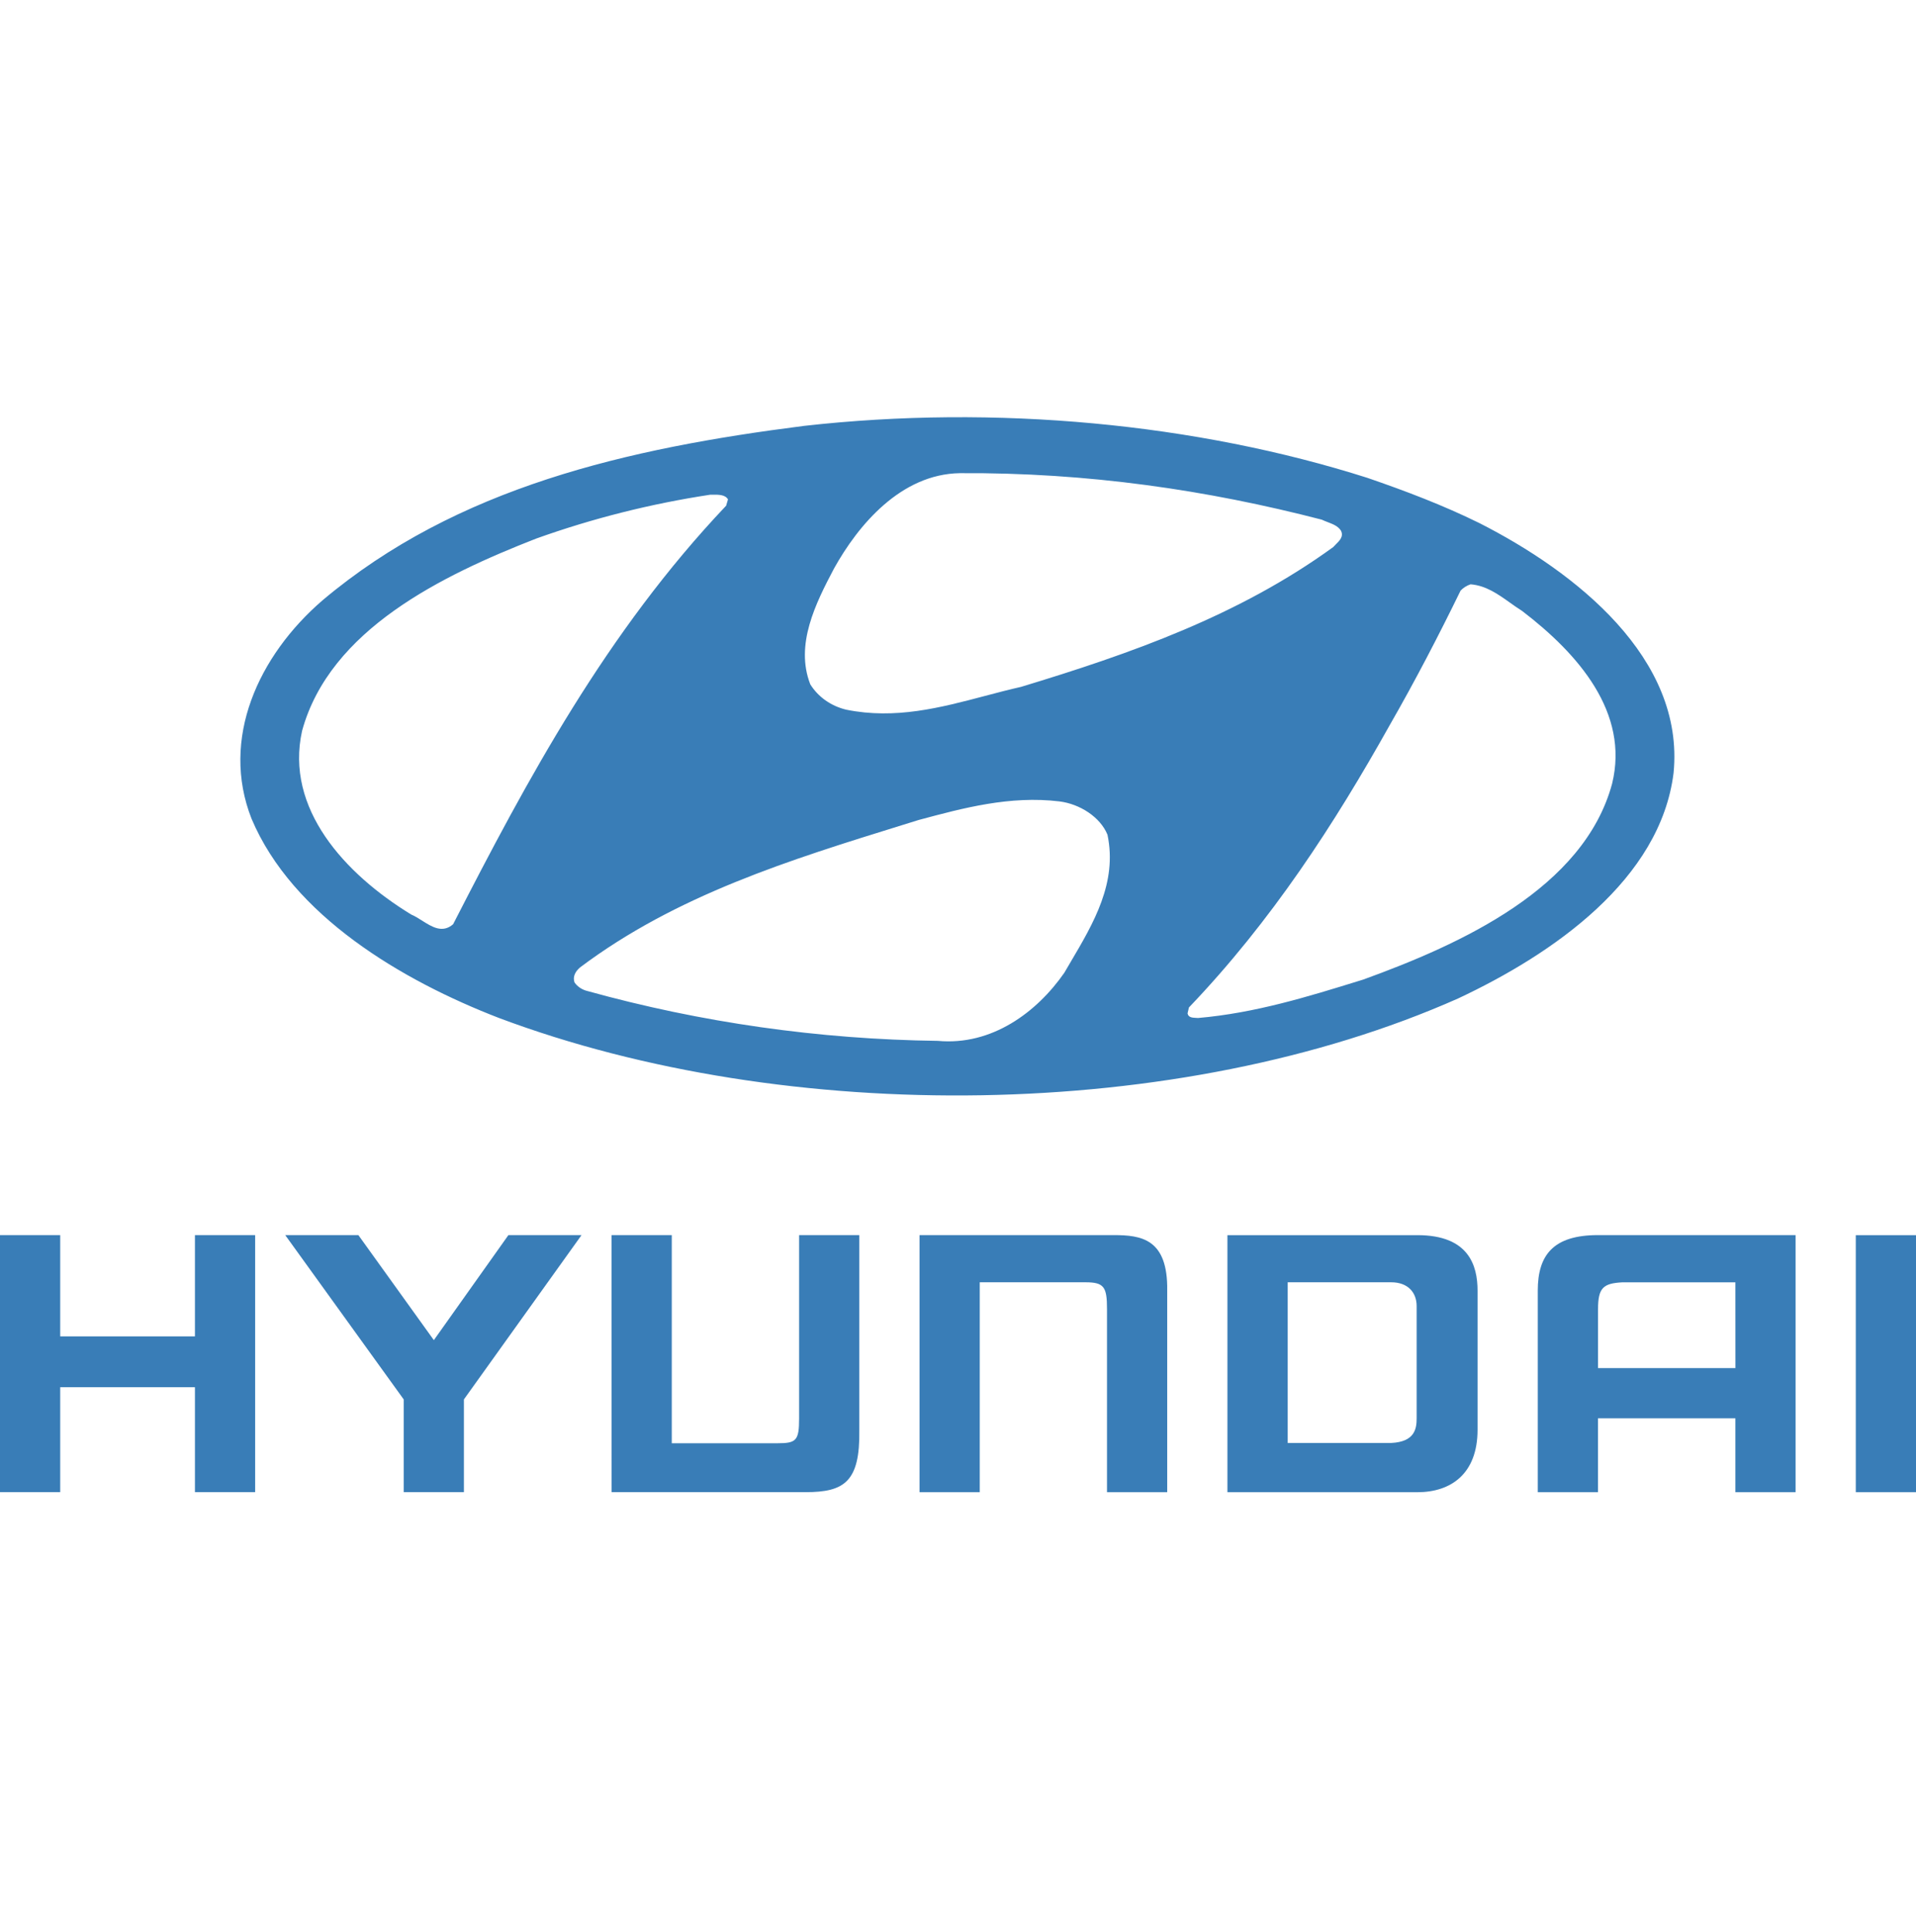 <svg width="120" height="121" viewBox="0 0 120 121" fill="none" xmlns="http://www.w3.org/2000/svg">
<path fill-rule="evenodd" clip-rule="evenodd" d="M104.816 48.418C105.529 41.224 98.69 35.827 92.646 32.758C90.394 31.65 88.033 30.751 85.638 29.929C74.921 26.518 62.324 25.326 50.353 26.675C39.325 28.079 28.608 30.511 20.2 37.6C16.18 41.067 13.789 46.276 15.752 51.275C18.316 57.358 25.159 61.406 31.255 63.761C49.295 70.534 73.833 70.297 91.306 62.545C97.29 59.741 103.987 55.086 104.816 48.418ZM112.458 93.462V77.362V77.359H100.083C97.283 77.359 96.311 78.606 96.311 80.837V93.462H100.083V88.832H108.687V93.462H112.458ZM101.605 80.317H108.687L108.69 85.689H100.086V81.998C100.086 80.656 100.414 80.382 101.605 80.317ZM45.594 31.277L45.478 31.674C37.982 39.583 33.053 48.763 28.379 57.888C27.71 58.47 27.055 58.056 26.428 57.658C26.2 57.514 25.976 57.372 25.756 57.281C21.596 54.741 17.835 50.641 18.92 45.774C20.658 39.426 27.696 36.036 33.57 33.737C37.097 32.473 40.755 31.551 44.486 30.985C44.534 30.985 44.584 30.985 44.635 30.984C45.001 30.981 45.419 30.977 45.594 31.277ZM83.158 32.704C83.032 32.656 82.906 32.607 82.785 32.549C75.634 30.695 68.108 29.587 60.125 29.636C56.42 29.689 53.743 32.89 52.231 35.615C51.09 37.782 49.78 40.374 50.748 42.861C50.99 43.252 51.314 43.594 51.701 43.867C52.088 44.14 52.529 44.338 53 44.45C56.069 45.074 58.91 44.323 61.688 43.589C62.444 43.389 63.196 43.191 63.946 43.022C70.845 40.931 77.598 38.552 83.499 34.266C83.547 34.211 83.603 34.156 83.66 34.099C83.903 33.86 84.168 33.599 83.983 33.235C83.799 32.949 83.481 32.828 83.158 32.704ZM69.362 52.282C69.99 55.278 68.495 57.812 67.058 60.247C66.923 60.476 66.788 60.705 66.656 60.932C64.944 63.392 62.125 65.507 58.732 65.193C51.297 65.097 43.912 64.047 36.788 62.071C36.46 61.992 36.175 61.804 35.988 61.542C35.846 61.172 36.048 60.827 36.333 60.59C42.354 56.065 49.468 53.859 56.556 51.663L56.559 51.662C56.885 51.56 57.212 51.459 57.538 51.358L57.573 51.349C60.325 50.609 63.252 49.823 66.344 50.194C67.624 50.351 68.908 51.17 69.362 52.282ZM100.968 49.08C102.053 44.638 98.859 40.959 95.326 38.262C95.068 38.101 94.816 37.922 94.564 37.743C93.817 37.211 93.064 36.675 92.103 36.597C91.861 36.678 91.645 36.814 91.476 36.994C90.109 39.798 88.626 42.655 87.031 45.432C83.582 51.595 79.648 57.678 74.463 63.102L74.377 63.472C74.424 63.732 74.683 63.743 74.901 63.753C74.948 63.755 74.993 63.757 75.034 63.761C78.603 63.451 81.899 62.431 85.162 61.421L85.162 61.421L85.379 61.354C91.505 59.134 99.201 55.64 100.968 49.08Z" fill="#397DB7"/>
<path fill-rule="evenodd" clip-rule="evenodd" d="M92.54 89.55V80.838C92.54 79.252 91.982 77.359 88.768 77.362H76.874V93.463H88.768C90.861 93.463 92.54 92.324 92.54 89.55ZM87.133 80.314C88.148 80.314 88.725 80.924 88.725 81.805V88.833C88.725 89.485 88.612 90.307 87.133 90.378H80.649V80.314H87.133Z" fill="#397DB7"/>
<path d="M0 77.359H3.771V83.704H12.209V77.359H15.98V93.459H12.209V86.887H3.771V93.459H0V77.359ZM22.445 77.359L27.172 83.938L31.842 77.359H36.422L29.055 87.65V93.459H25.284V87.65L17.864 77.359H22.445ZM57.59 77.359H69.743C71.475 77.359 73.153 77.584 73.103 80.838V93.462H69.332V81.995C69.332 80.607 69.153 80.314 67.982 80.314H61.362V93.462H57.59V77.359ZM116.229 77.362H120V93.462H116.229V77.362ZM38.306 93.459H50.459C52.877 93.459 53.869 92.81 53.819 89.574V77.359H50.048V88.851C50.048 90.23 49.869 90.396 48.694 90.396H42.074V77.359H38.303L38.306 93.459Z" fill="#397DB7"/>
</svg>
